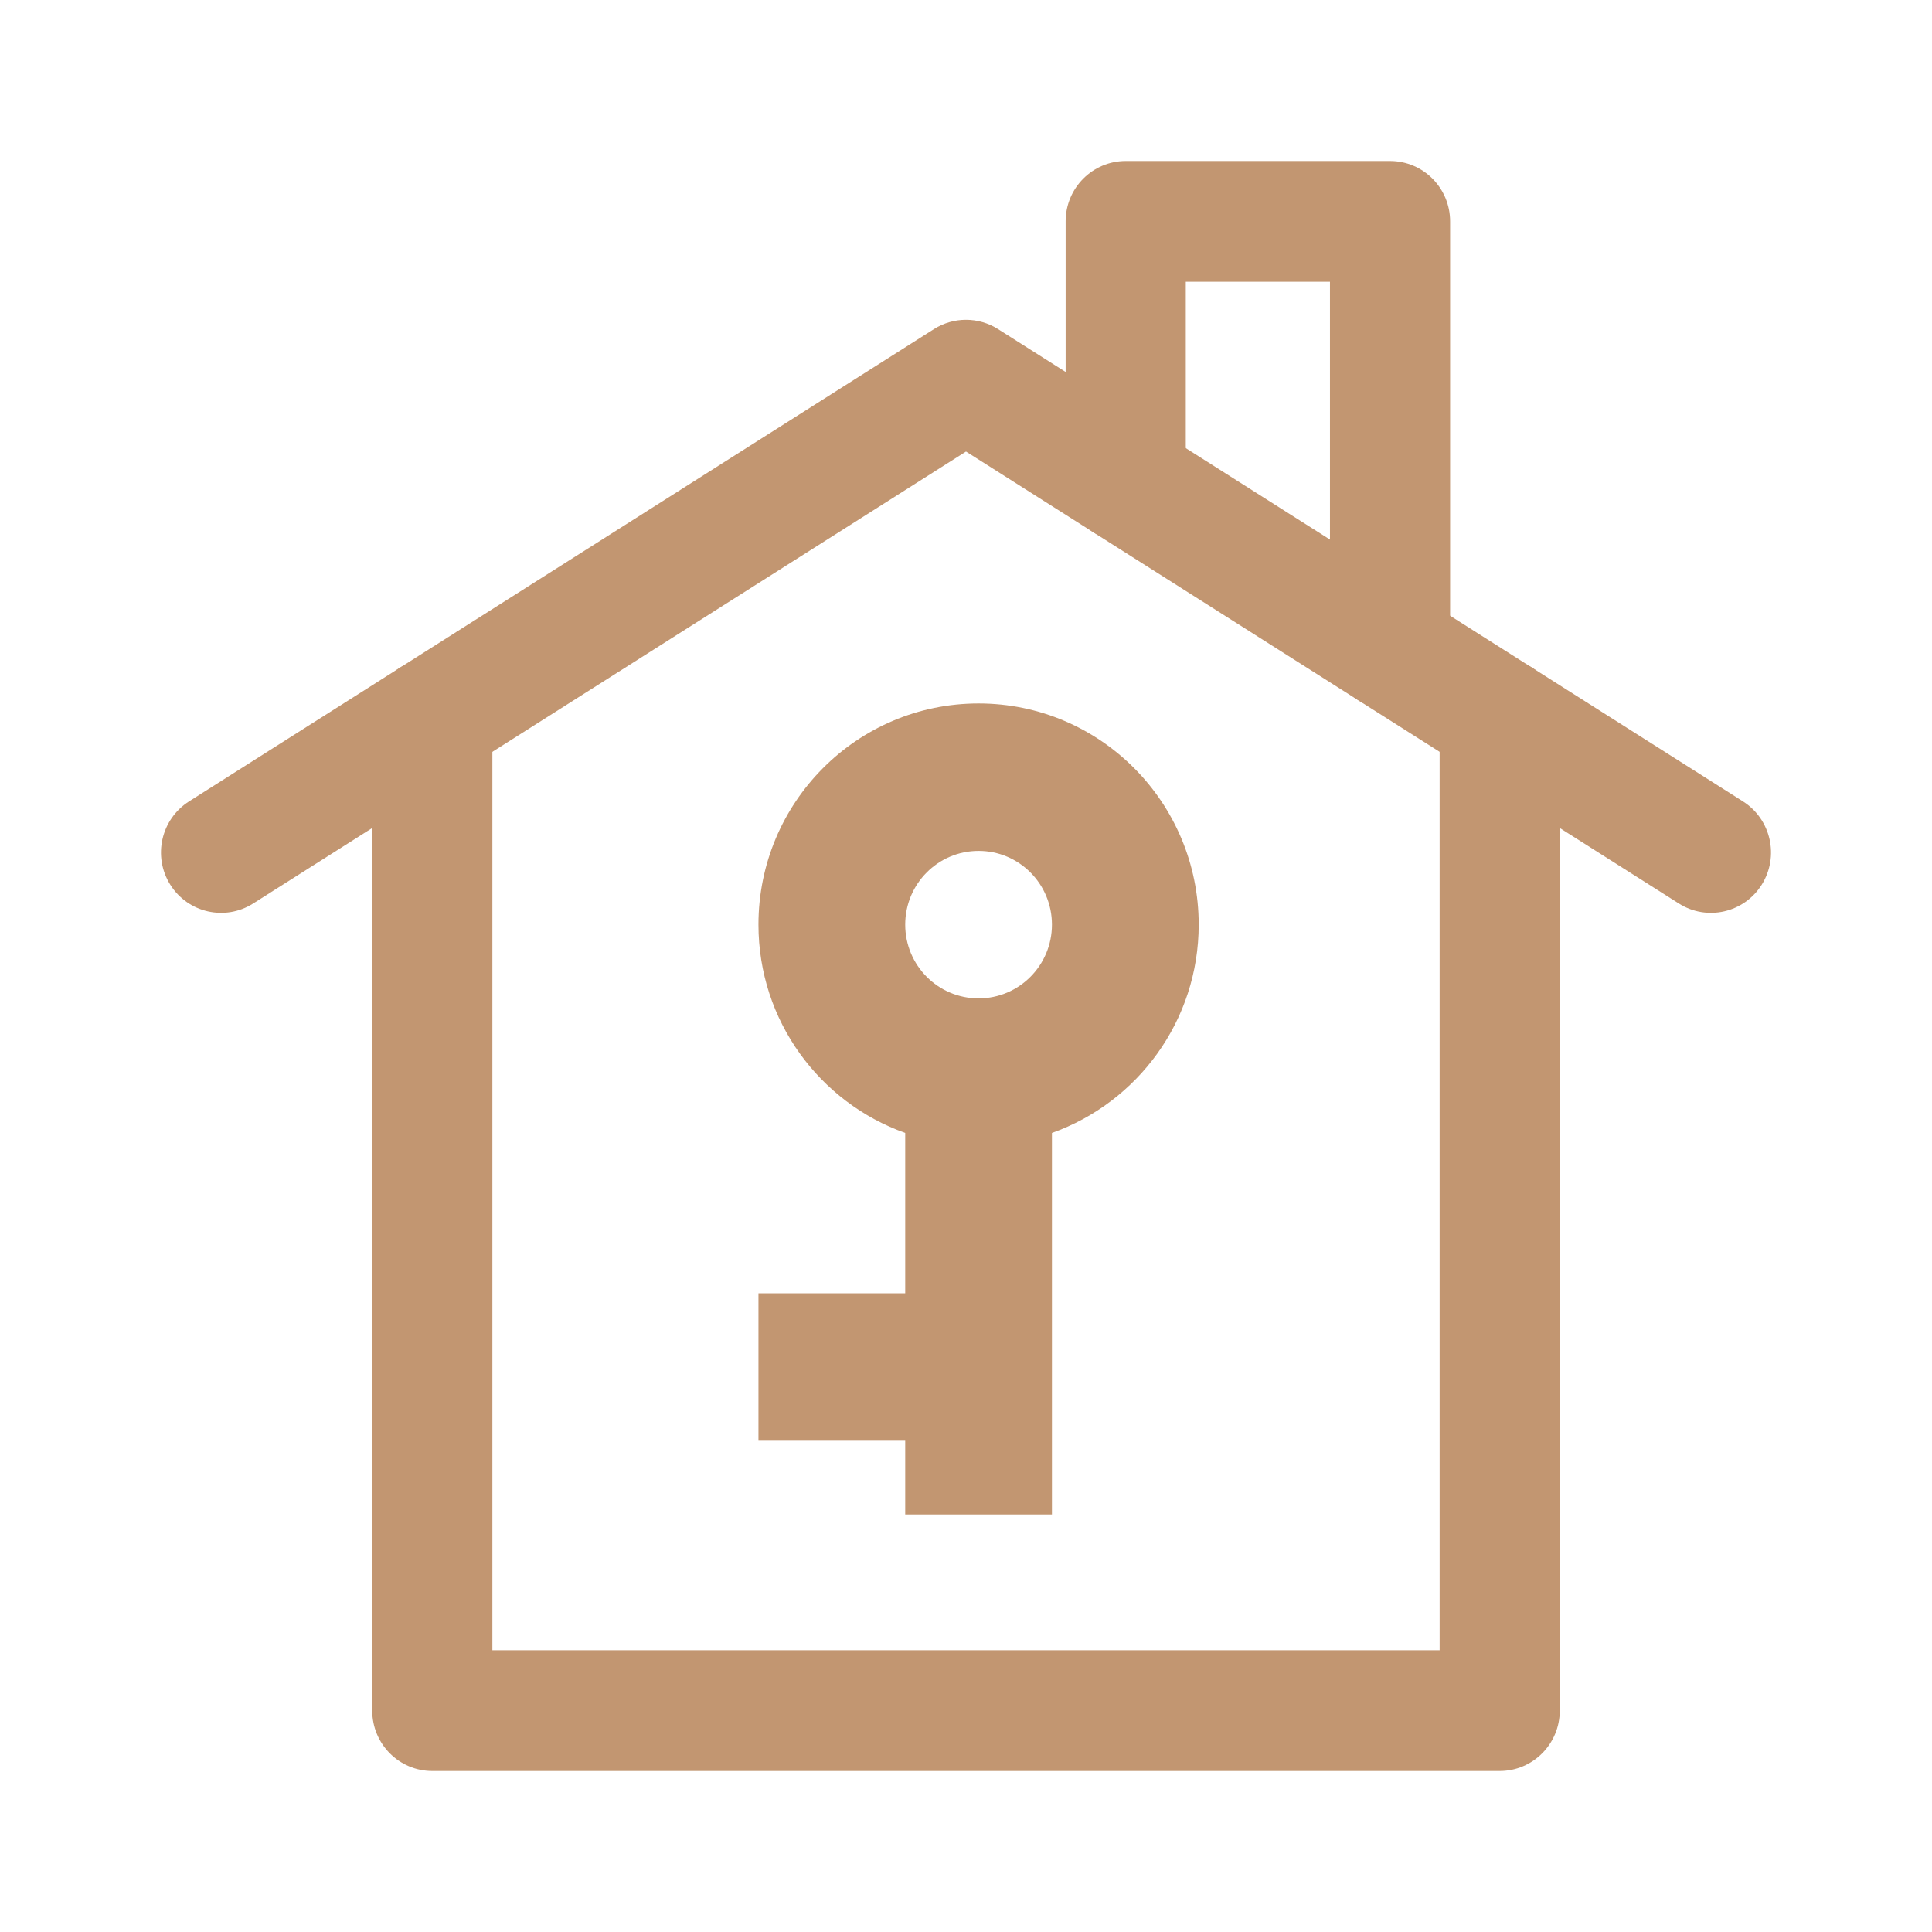 <svg width="54" height="54" viewBox="0 0 54 54" fill="none" xmlns="http://www.w3.org/2000/svg">
<path fill-rule="evenodd" clip-rule="evenodd" d="M26.104 9.199C26.651 8.852 27.349 8.852 27.896 9.199L48.717 22.4C49.501 22.898 49.736 23.94 49.241 24.728C48.746 25.516 47.709 25.752 46.925 25.254L27 12.621L7.075 25.254C6.291 25.752 5.254 25.516 4.759 24.728C4.264 23.94 4.499 22.898 5.283 22.4L26.104 9.199Z" fill="#C29671"/>
<path fill-rule="evenodd" clip-rule="evenodd" d="M12.083 18.396C13.01 18.396 13.762 19.152 13.762 20.084V46.125H40.238V20.084C40.238 19.152 40.99 18.396 41.917 18.396C42.844 18.396 43.596 19.152 43.596 20.084V47.813C43.596 48.745 42.844 49.5 41.917 49.5H12.083C11.156 49.5 10.404 48.745 10.404 47.813V20.084C10.404 19.152 11.156 18.396 12.083 18.396Z" fill="#C29671"/>
<path fill-rule="evenodd" clip-rule="evenodd" d="M29.785 6.187C29.785 5.255 30.537 4.5 31.464 4.5H38.852C39.78 4.5 40.531 5.255 40.531 6.187V18.141C40.531 19.073 39.78 19.828 38.852 19.828C37.925 19.828 37.173 19.073 37.173 18.141V7.875H33.143V13.456C33.143 14.388 32.392 15.143 31.464 15.143C30.537 15.143 29.785 14.388 29.785 13.456V6.187Z" fill="#C29671"/>
<path d="M29.402 31.666C31.791 30.816 33.504 28.533 33.504 25.844C33.504 22.428 30.751 19.662 27.352 19.662C23.952 19.662 21.199 22.428 21.199 25.844C21.199 28.533 22.912 30.816 25.301 31.666V36.148H21.199V40.27H25.301V42.33H29.402V31.666ZM25.301 25.844C25.301 24.705 26.218 23.783 27.352 23.783C28.485 23.783 29.402 24.705 29.402 25.844C29.402 26.983 28.485 27.905 27.352 27.905C26.218 27.905 25.301 26.983 25.301 25.844Z" fill="#C29671"/>
</svg>
